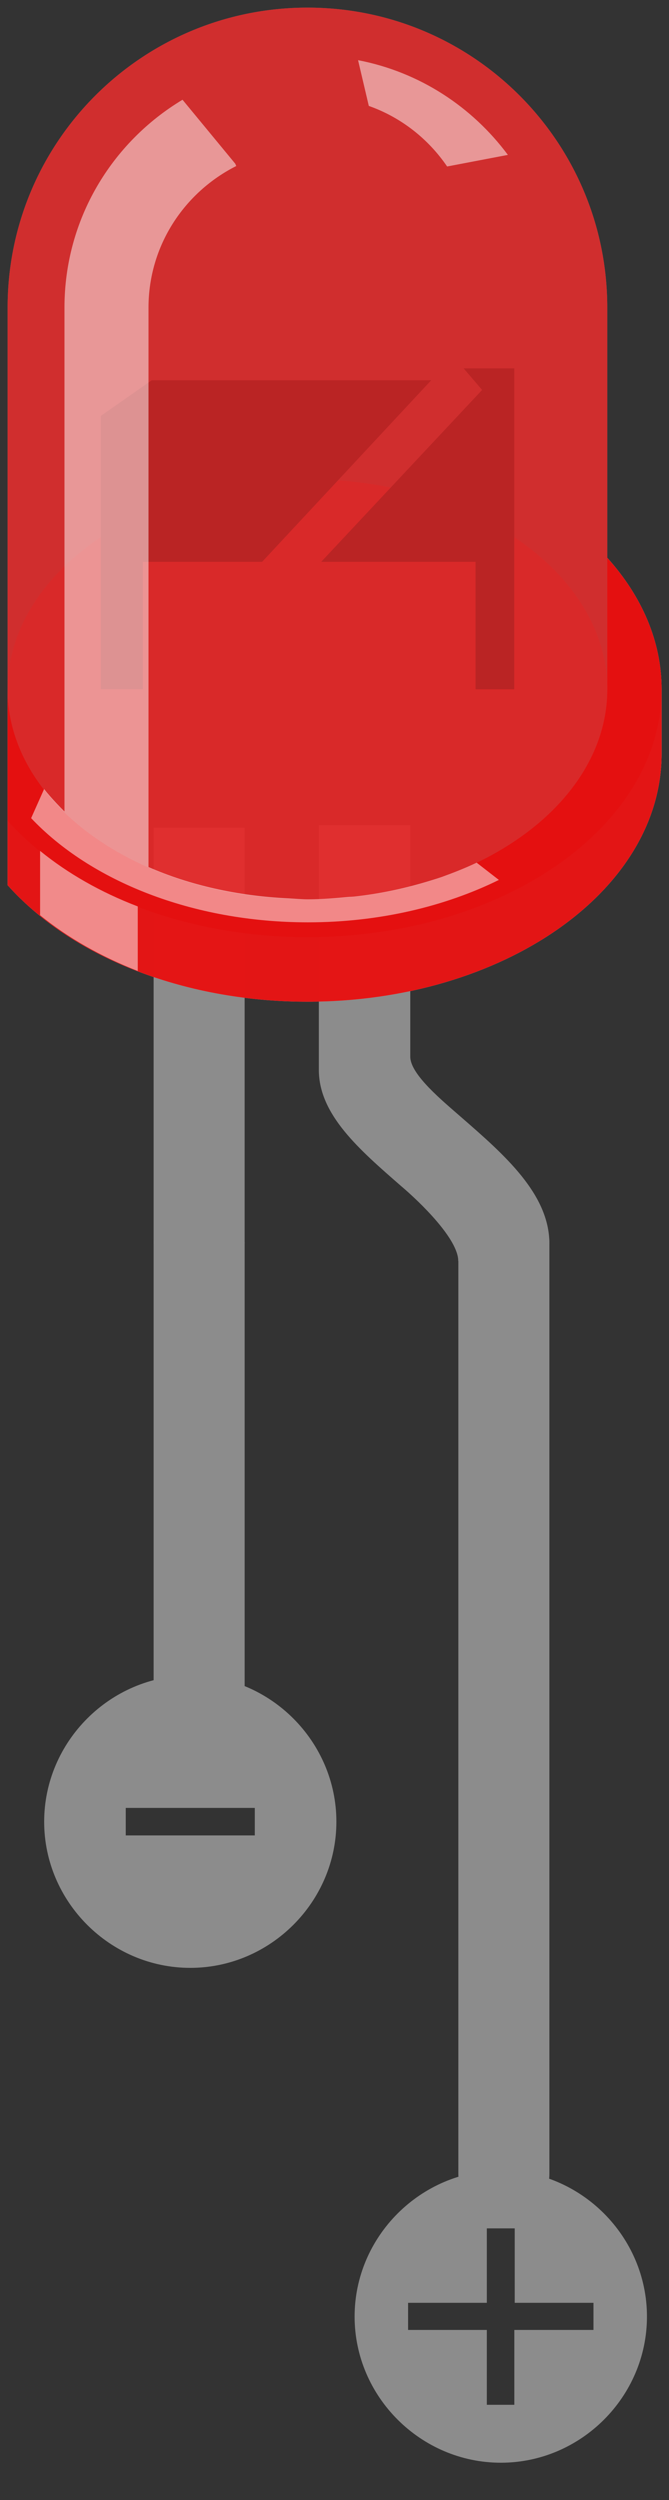 <?xml version="1.0" encoding="UTF-8" standalone="no"?>
<!-- Created with Fritzing (http://www.fritzing.org/) -->

<svg
   xmlns:dc="http://purl.org/dc/elements/1.1/"
   xmlns:cc="http://creativecommons.org/ns#"
   xmlns:rdf="http://www.w3.org/1999/02/22-rdf-syntax-ns#"
   xmlns:svg="http://www.w3.org/2000/svg"
   xmlns="http://www.w3.org/2000/svg"
   xmlns:sodipodi="http://sodipodi.sourceforge.net/DTD/sodipodi-0.dtd"
   xmlns:inkscape="http://www.inkscape.org/namespaces/inkscape"
   version="1.2"
   x="0in"
   y="0in"
   width="175.845"
   height="656.966"
   viewBox="0 0 140.675 525.573"
   id="svg23910"
   inkscape:version="0.91 r13725"
   sodipodi:docname="led.svg">
  <rect x="0" y="0" width="140.675" height="525.573" fill="#333333" stroke="none"/>
  <defs
     id="defs23943" />
  <sodipodi:namedview
     pagecolor="#ffffff"
     bordercolor="#666666"
     borderopacity="1"
     objecttolerance="10"
     gridtolerance="10"
     guidetolerance="10"
     inkscape:pageopacity="0"
     inkscape:pageshadow="2"
     inkscape:window-width="3840"
     inkscape:window-height="2031"
     id="namedview23941"
     showgrid="true"
     fit-margin-top="2"
     fit-margin-left="2"
     fit-margin-right="2"
     fit-margin-bottom="2"
     inkscape:zoom="6.8781401"
     inkscape:cx="155.49788"
     inkscape:cy="78.814031"
     inkscape:window-x="0"
     inkscape:window-y="55"
     inkscape:window-maximized="1"
     inkscape:current-layer="g24533"
     units="px"
     inkscape:snap-bbox="true"
     inkscape:snap-bbox-midpoints="true"
     inkscape:snap-bbox-edge-midpoints="true"
     inkscape:bbox-paths="true"
     inkscape:bbox-nodes="true">
    <inkscape:grid
       type="xygrid"
       id="grid24589"
       spacingx="8"
       spacingy="8"
       originx="-0.001"
       originy="-7.1969914e-05" />
  </sodipodi:namedview>
  <g
     id="g24533"
     transform="matrix(0.474,0,0,0.474,0.841,0.842)">
    <path
       sodipodi:nodetypes="cc"
       style="fill:none;stroke:#8c8c8c;stroke-width:40.382;stroke-linecap:round;stroke-linejoin:round"
       inkscape:connector-curvature="0"
       id="path23912"
       d="m 221.754,549.825 0,412.559" />
    <path
       sodipodi:nodetypes="cc"
       style="fill:none;stroke:#8c8c8c;stroke-width:40.382;stroke-linecap:round;stroke-linejoin:round"
       inkscape:connector-curvature="0"
       id="path23914"
       d="m 86.566,549.825 0,212.487" />
    <g
       transform="matrix(18.77,0,0,18.77,1.599,1.6)"
       id="g23916"
       partID="57410">
      <g
         id="breadboard">
        <rect
           style="fill:none"
           width="2.152"
           height="0.72"
           id="connector0pin"
           y="25.421"
           x="3.451" />
        <rect
           style="fill:none"
           width="2.154"
           height="0.72"
           id="connector1pin"
           y="25.421"
           x="10.651" />
        <g
           style="fill:none;stroke:#8c8c8c;stroke-width:2.151;stroke-linecap:round"
           y1="40.565"
           y2="74.754"
           x2="6.287"
           id="connector0leg"
           x1="6.287" />
        <g
           style="fill:none;stroke:#8c8c8c;stroke-width:2.151;stroke-linecap:round"
           y1="40.565"
           y2="74.754"
           x2="16.29"
           id="connector1leg"
           x1="16.29" />
        <rect
           style="fill:#8c8c8c"
           id="rect23923"
           width="2.151"
           height="9.827"
           y="19.379"
           x="3.451" />
        <path
           style="fill:#8c8c8c"
           inkscape:connector-curvature="0"
           id="path23925"
           d="m 12.805,29.207 c 0,-1.174 -1.065,-2.102 -2.088,-2.992 C 10.3,25.848 9.517,25.214 9.517,24.79 l 0,-5.471 -2.161,0 0,5.78 c 0,1.058 0.948,1.878 1.946,2.748 0.444,0.376 1.349,1.25 1.349,1.77" />
        <g
           id="g12">
          <path
             style="opacity:0.3;fill:#e60000"
             inkscape:connector-curvature="0"
             d="m 14.173,13.001 0,-5.913 C 14.173,3.175 11.005,0 7.088,0 3.175,0 0,3.169 0,7.088 l 0,13.649 c 1.474,1.651 4.097,2.753 7.088,2.753 4.62,0 8.369,-2.618 8.369,-5.859 l 0,-1.524 C 15.456,14.964 14.982,13.903 14.173,13.001 Z"
             id="color_path14" />
          <path
             style="opacity:0.5;fill:#e6e6e6"
             inkscape:connector-curvature="0"
             d="m 14.173,13.001 0,-5.913 C 14.173,3.175 11.005,0 7.088,0 3.175,0 0,3.169 0,7.088 l 0,13.649 c 1.474,1.651 4.097,2.753 7.088,2.753 4.62,0 8.369,-2.618 8.369,-5.859 l 0,-1.524 C 15.456,14.964 14.982,13.903 14.173,13.001 Z"
             id="path16" />
          <path
             style="opacity:0.9;fill:#d1d1d1"
             inkscape:connector-curvature="0"
             d="m 14.173,13.001 0,3.105 c 0,2.739 -3.166,4.965 -7.086,4.965 C 3.175,21.072 0,18.852 0,16.106 l 0,3.105 0,1.524 c 1.474,1.652 4.097,2.753 7.088,2.753 4.62,0 8.369,-2.618 8.369,-5.859 l -4e-5,-1.524 c -7e-4,-1.142 -0.474,-2.203 -1.283,-3.105 z"
             id="path18" />
          <path
             style="opacity:0.7;fill:#e60000"
             inkscape:connector-curvature="0"
             d="m 14.173,13.001 0,3.105 c 0,2.739 -3.166,4.965 -7.086,4.965 C 3.175,21.072 0,18.852 0,16.106 l 0,3.105 0,1.524 c 1.474,1.652 4.097,2.753 7.088,2.753 4.62,0 8.369,-2.618 8.369,-5.859 l -4e-5,-1.524 c -7e-4,-1.142 -0.474,-2.203 -1.283,-3.105 z"
             id="color_path20" />
          <path
             style="opacity:0.25;fill:#e60000"
             inkscape:connector-curvature="0"
             d="m 14.173,13.001 0,3.105 c 0,2.739 -3.166,4.965 -7.086,4.965 C 3.175,21.072 0,18.852 0,16.106 l 0,3.105 c 1.474,1.65 4.097,2.753 7.088,2.753 4.62,0 8.369,-2.618 8.369,-5.859 C 15.456,14.964 14.982,13.903 14.173,13.001 Z"
             id="color_path22" />
          <ellipse
             style="opacity:0.25;fill:#e6e6e6"
             cy="16.106"
             cx="7.088"
             rx="7.087"
             id="ellipse24"
             ry="4.961" />
          <ellipse
             style="opacity:0.25;fill:#e60000"
             cy="16.106"
             cx="7.088"
             rx="7.087"
             id="color_ellipse26"
             ry="4.961" />
          <polygon
             style="fill:#666666"
             id="polygon28"
             points="3.196,13.095 6.016,13.095 10.012,8.805 3.407,8.805 2.203,9.648 2.203,16.107 3.196,16.107 " />
          <polygon
             style="fill:#666666"
             id="polygon30"
             points="11.06,13.095 11.06,16.107 11.974,16.107 11.974,8.524 10.778,8.524 11.215,9.034 7.412,13.095 " />
          <path
             style="opacity:0.65;fill:#e60000"
             inkscape:connector-curvature="0"
             d="m 14.173,13.001 0,-5.913 C 14.173,3.175 11.005,0 7.088,0 3.175,0 0,3.169 0,7.088 l 0,13.649 c 1.474,1.651 4.097,2.753 7.088,2.753 4.62,0 8.369,-2.618 8.369,-5.859 l 0,-1.524 C 15.456,14.964 14.982,13.903 14.173,13.001 Z"
             id="color_path32" />
          <path
             style="opacity:0.5;fill:#ffffff"
             inkscape:connector-curvature="0"
             d="m 10.388,3.754 1.436,-0.274 C 10.983,2.349 9.742,1.523 8.283,1.242 L 8.537,2.323 C 9.301,2.593 9.944,3.103 10.388,3.754 Z"
             id="path34" />
          <path
             style="opacity:0.5;fill:#ffffff"
             inkscape:connector-curvature="0"
             d="m 0.768,19.926 0,1.52 c 0.649,0.529 1.434,0.976 2.308,1.317 l 0,-1.525 C 2.197,20.902 1.419,20.456 0.768,19.926 Z"
             id="path36" />
          <path
             style="opacity:0.5;fill:#ffffff"
             inkscape:connector-curvature="0"
             d="m 11.073,20.21 c -0.256,0.122 -0.53,0.23 -0.806,0.33 -0.058,0.019 -0.117,0.04 -0.178,0.058 -0.564,0.179 -1.161,0.319 -1.795,0.395 -0.075,0.009 -0.151,0.019 -0.225,0.019 -0.32,0.03 -0.644,0.058 -0.971,0.058 -0.148,0 -0.307,-0.015 -0.472,-0.024 C 5.427,20.989 4.297,20.732 3.33,20.307 L 3.33,11.917 3.33,7.092 C 3.33,5.621 4.178,4.362 5.404,3.743 L 5.381,3.689 4.134,2.177 c -1.67,1.003 -2.79,2.822 -2.79,4.912 l 0,11.905 C 1.294,18.945 1.035,18.685 0.863,18.464 L 0.556,19.152 c 1.401,1.482 3.809,2.462 6.543,2.462 1.68,0 3.237,-0.374 4.512,-1.002 l -0.527,-0.409 c -0.01,0.007 -0.01,0.007 -0.01,0.007 z"
             id="path38" />
        </g>
      </g>
    </g>
    <path
       inkscape:connector-curvature="0"
       id="path24487"
       d="m 82.637,741.311 c -35.535,0 -64.817,29.341 -64.817,64.875 0,35.535 29.282,64.817 64.817,64.817 35.535,0 64.817,-29.282 64.817,-64.817 0,-35.535 -29.282,-64.875 -64.817,-64.875 z m -28.625,58.746 57.25,0 0,12.201 -57.25,0 0,-12.201 z"
       style="color:#000000;font-style:normal;font-variant:normal;font-weight:normal;font-stretch:normal;font-size:medium;line-height:normal;font-family:sans-serif;text-indent:0;text-align:start;text-decoration:none;text-decoration-line:none;text-decoration-style:solid;text-decoration-color:#000000;letter-spacing:normal;word-spacing:normal;text-transform:none;direction:ltr;block-progression:tb;writing-mode:lr-tb;baseline-shift:baseline;text-anchor:start;white-space:normal;clip-rule:nonzero;display:inline;overflow:visible;visibility:visible;opacity:1;isolation:auto;mix-blend-mode:normal;color-interpolation:sRGB;color-interpolation-filters:linearRGB;solid-color:#000000;solid-opacity:1;fill:#8c8c8c;fill-opacity:1;fill-rule:nonzero;stroke:none;stroke-width:2.4;stroke-linecap:round;stroke-linejoin:round;stroke-miterlimit:4;stroke-dasharray:none;stroke-dashoffset:0;stroke-opacity:1;color-rendering:auto;image-rendering:auto;shape-rendering:auto;text-rendering:auto;enable-background:accumulate" />
    <path
       inkscape:connector-curvature="0"
       id="path24487-1"
       d="m 220.413,960.816 c -35.535,0 -64.875,29.311 -64.875,64.846 0,35.535 29.341,64.817 64.875,64.817 35.535,0 64.817,-29.282 64.817,-64.817 0,-35.535 -29.282,-64.846 -64.817,-64.846 z m -6.218,25.721 12.377,0 0,33.024 34.931,0 0,12.025 -35.107,0 0,33.2 -12.201,0 0,-33.2 -34.931,0 0,-12.025 34.931,0 0,-33.024 z"
       style="color:#000000;font-style:normal;font-variant:normal;font-weight:normal;font-stretch:normal;font-size:medium;line-height:normal;font-family:sans-serif;text-indent:0;text-align:start;text-decoration:none;text-decoration-line:none;text-decoration-style:solid;text-decoration-color:#000000;letter-spacing:normal;word-spacing:normal;text-transform:none;direction:ltr;block-progression:tb;writing-mode:lr-tb;baseline-shift:baseline;text-anchor:start;white-space:normal;clip-rule:nonzero;display:inline;overflow:visible;visibility:visible;opacity:1;isolation:auto;mix-blend-mode:normal;color-interpolation:sRGB;color-interpolation-filters:linearRGB;solid-color:#000000;solid-opacity:1;fill:#8c8c8c;fill-opacity:1;fill-rule:nonzero;stroke:none;stroke-width:2.4;stroke-linecap:round;stroke-linejoin:round;stroke-miterlimit:4;stroke-dasharray:none;stroke-dashoffset:0;stroke-opacity:1;color-rendering:auto;image-rendering:auto;shape-rendering:auto;text-rendering:auto;enable-background:accumulate" />
  </g>
</svg>
